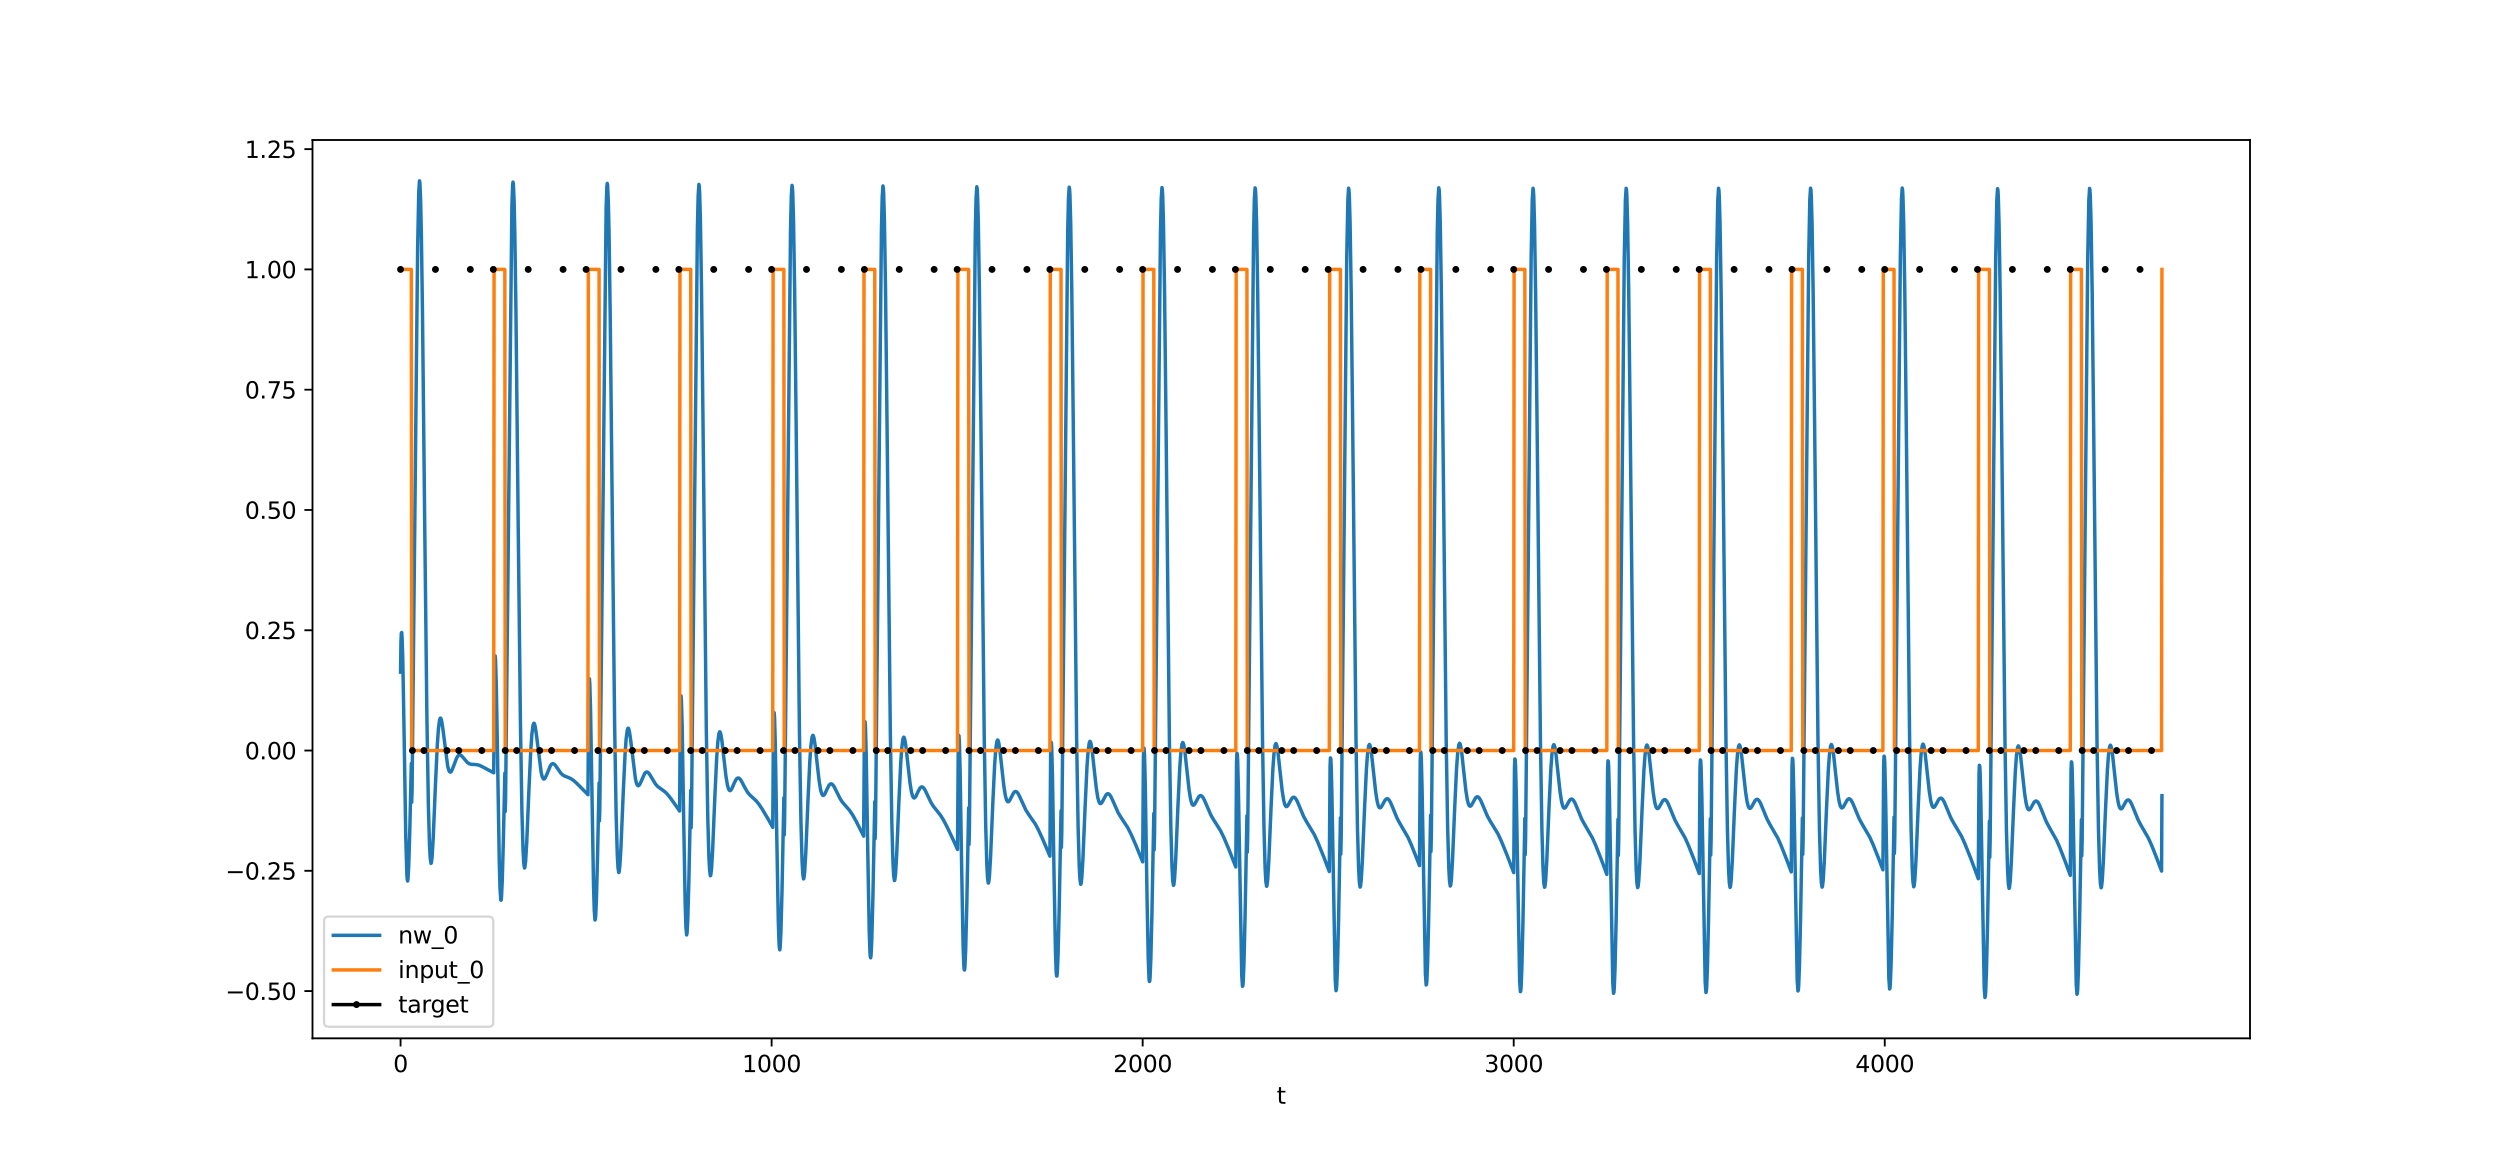 <?xml version="1.0" encoding="utf-8" standalone="no"?>
<!DOCTYPE svg PUBLIC "-//W3C//DTD SVG 1.1//EN"
  "http://www.w3.org/Graphics/SVG/1.1/DTD/svg11.dtd">
<svg xmlns:xlink="http://www.w3.org/1999/xlink" width="1080pt" height="504pt" viewBox="0 0 1080 504" xmlns="http://www.w3.org/2000/svg" version="1.1">
 <defs>
  <style type="text/css">*{stroke-linejoin: round; stroke-linecap: butt}</style>
 </defs>
 <g id="figure_1">
  <g id="patch_1">
   <path d="M 0 504 
L 1080 504 
L 1080 0 
L 0 0 
z
" style="fill: #ffffff"/>
  </g>
  <g id="axes_1">
   <g id="patch_2">
    <path d="M 135 448.56 
L 972 448.56 
L 972 60.48 
L 135 60.48 
z
" style="fill: #ffffff"/>
   </g>
   <g id="matplotlib.axis_1">
    <g id="xtick_1">
     <g id="line2d_1">
      <defs>
       <path id="m911568855c" d="M 0 0 
L 0 3.5 
" style="stroke: #000000; stroke-width: 0.8"/>
      </defs>
      <g>
       <use xlink:href="#m911568855c" x="173.045" y="448.56" style="stroke: #000000; stroke-width: 0.8"/>
      </g>
     </g>
     <g id="text_1">
      <!-- 0 -->
      <g transform="translate(169.864 463.158) scale(0.1 -0.1)">
       <defs>
        <path id="DejaVuSans-30" d="M 2034 4250 
Q 1547 4250 1301 3770 
Q 1056 3291 1056 2328 
Q 1056 1369 1301 889 
Q 1547 409 2034 409 
Q 2525 409 2770 889 
Q 3016 1369 3016 2328 
Q 3016 3291 2770 3770 
Q 2525 4250 2034 4250 
z
M 2034 4750 
Q 2819 4750 3233 4129 
Q 3647 3509 3647 2328 
Q 3647 1150 3233 529 
Q 2819 -91 2034 -91 
Q 1250 -91 836 529 
Q 422 1150 422 2328 
Q 422 3509 836 4129 
Q 1250 4750 2034 4750 
z
" transform="scale(0.016)"/>
       </defs>
       <use xlink:href="#DejaVuSans-30"/>
      </g>
     </g>
    </g>
    <g id="xtick_2">
     <g id="line2d_2">
      <g>
       <use xlink:href="#m911568855c" x="333.338" y="448.56" style="stroke: #000000; stroke-width: 0.8"/>
      </g>
     </g>
     <g id="text_2">
      <!-- 1000 -->
      <g transform="translate(320.613 463.158) scale(0.1 -0.1)">
       <defs>
        <path id="DejaVuSans-31" d="M 794 531 
L 1825 531 
L 1825 4091 
L 703 3866 
L 703 4441 
L 1819 4666 
L 2450 4666 
L 2450 531 
L 3481 531 
L 3481 0 
L 794 0 
L 794 531 
z
" transform="scale(0.016)"/>
       </defs>
       <use xlink:href="#DejaVuSans-31"/>
       <use xlink:href="#DejaVuSans-30" x="63.623"/>
       <use xlink:href="#DejaVuSans-30" x="127.246"/>
       <use xlink:href="#DejaVuSans-30" x="190.869"/>
      </g>
     </g>
    </g>
    <g id="xtick_3">
     <g id="line2d_3">
      <g>
       <use xlink:href="#m911568855c" x="493.631" y="448.56" style="stroke: #000000; stroke-width: 0.8"/>
      </g>
     </g>
     <g id="text_3">
      <!-- 2000 -->
      <g transform="translate(480.906 463.158) scale(0.1 -0.1)">
       <defs>
        <path id="DejaVuSans-32" d="M 1228 531 
L 3431 531 
L 3431 0 
L 469 0 
L 469 531 
Q 828 903 1448 1529 
Q 2069 2156 2228 2338 
Q 2531 2678 2651 2914 
Q 2772 3150 2772 3378 
Q 2772 3750 2511 3984 
Q 2250 4219 1831 4219 
Q 1534 4219 1204 4116 
Q 875 4013 500 3803 
L 500 4441 
Q 881 4594 1212 4672 
Q 1544 4750 1819 4750 
Q 2544 4750 2975 4387 
Q 3406 4025 3406 3419 
Q 3406 3131 3298 2873 
Q 3191 2616 2906 2266 
Q 2828 2175 2409 1742 
Q 1991 1309 1228 531 
z
" transform="scale(0.016)"/>
       </defs>
       <use xlink:href="#DejaVuSans-32"/>
       <use xlink:href="#DejaVuSans-30" x="63.623"/>
       <use xlink:href="#DejaVuSans-30" x="127.246"/>
       <use xlink:href="#DejaVuSans-30" x="190.869"/>
      </g>
     </g>
    </g>
    <g id="xtick_4">
     <g id="line2d_4">
      <g>
       <use xlink:href="#m911568855c" x="653.923" y="448.56" style="stroke: #000000; stroke-width: 0.8"/>
      </g>
     </g>
     <g id="text_4">
      <!-- 3000 -->
      <g transform="translate(641.198 463.158) scale(0.1 -0.1)">
       <defs>
        <path id="DejaVuSans-33" d="M 2597 2516 
Q 3050 2419 3304 2112 
Q 3559 1806 3559 1356 
Q 3559 666 3084 287 
Q 2609 -91 1734 -91 
Q 1441 -91 1130 -33 
Q 819 25 488 141 
L 488 750 
Q 750 597 1062 519 
Q 1375 441 1716 441 
Q 2309 441 2620 675 
Q 2931 909 2931 1356 
Q 2931 1769 2642 2001 
Q 2353 2234 1838 2234 
L 1294 2234 
L 1294 2753 
L 1863 2753 
Q 2328 2753 2575 2939 
Q 2822 3125 2822 3475 
Q 2822 3834 2567 4026 
Q 2313 4219 1838 4219 
Q 1578 4219 1281 4162 
Q 984 4106 628 3988 
L 628 4550 
Q 988 4650 1302 4700 
Q 1616 4750 1894 4750 
Q 2613 4750 3031 4423 
Q 3450 4097 3450 3541 
Q 3450 3153 3228 2886 
Q 3006 2619 2597 2516 
z
" transform="scale(0.016)"/>
       </defs>
       <use xlink:href="#DejaVuSans-33"/>
       <use xlink:href="#DejaVuSans-30" x="63.623"/>
       <use xlink:href="#DejaVuSans-30" x="127.246"/>
       <use xlink:href="#DejaVuSans-30" x="190.869"/>
      </g>
     </g>
    </g>
    <g id="xtick_5">
     <g id="line2d_5">
      <g>
       <use xlink:href="#m911568855c" x="814.216" y="448.56" style="stroke: #000000; stroke-width: 0.8"/>
      </g>
     </g>
     <g id="text_5">
      <!-- 4000 -->
      <g transform="translate(801.491 463.158) scale(0.1 -0.1)">
       <defs>
        <path id="DejaVuSans-34" d="M 2419 4116 
L 825 1625 
L 2419 1625 
L 2419 4116 
z
M 2253 4666 
L 3047 4666 
L 3047 1625 
L 3713 1625 
L 3713 1100 
L 3047 1100 
L 3047 0 
L 2419 0 
L 2419 1100 
L 313 1100 
L 313 1709 
L 2253 4666 
z
" transform="scale(0.016)"/>
       </defs>
       <use xlink:href="#DejaVuSans-34"/>
       <use xlink:href="#DejaVuSans-30" x="63.623"/>
       <use xlink:href="#DejaVuSans-30" x="127.246"/>
       <use xlink:href="#DejaVuSans-30" x="190.869"/>
      </g>
     </g>
    </g>
    <g id="text_6">
     <!-- t -->
     <g transform="translate(551.54 476.837) scale(0.1 -0.1)">
      <defs>
       <path id="DejaVuSans-74" d="M 1172 4494 
L 1172 3500 
L 2356 3500 
L 2356 3053 
L 1172 3053 
L 1172 1153 
Q 1172 725 1289 603 
Q 1406 481 1766 481 
L 2356 481 
L 2356 0 
L 1766 0 
Q 1100 0 847 248 
Q 594 497 594 1153 
L 594 3053 
L 172 3053 
L 172 3500 
L 594 3500 
L 594 4494 
L 1172 4494 
z
" transform="scale(0.016)"/>
      </defs>
      <use xlink:href="#DejaVuSans-74"/>
     </g>
    </g>
   </g>
   <g id="matplotlib.axis_2">
    <g id="ytick_1">
     <g id="line2d_6">
      <defs>
       <path id="mfcae7bd3e7" d="M 0 0 
L -3.5 0 
" style="stroke: #000000; stroke-width: 0.8"/>
      </defs>
      <g>
       <use xlink:href="#mfcae7bd3e7" x="135" y="428.148" style="stroke: #000000; stroke-width: 0.8"/>
      </g>
     </g>
     <g id="text_7">
      <!-- −0.50 -->
      <g transform="translate(97.355 431.948) scale(0.1 -0.1)">
       <defs>
        <path id="DejaVuSans-2212" d="M 678 2272 
L 4684 2272 
L 4684 1741 
L 678 1741 
L 678 2272 
z
" transform="scale(0.016)"/>
        <path id="DejaVuSans-2e" d="M 684 794 
L 1344 794 
L 1344 0 
L 684 0 
L 684 794 
z
" transform="scale(0.016)"/>
        <path id="DejaVuSans-35" d="M 691 4666 
L 3169 4666 
L 3169 4134 
L 1269 4134 
L 1269 2991 
Q 1406 3038 1543 3061 
Q 1681 3084 1819 3084 
Q 2600 3084 3056 2656 
Q 3513 2228 3513 1497 
Q 3513 744 3044 326 
Q 2575 -91 1722 -91 
Q 1428 -91 1123 -41 
Q 819 9 494 109 
L 494 744 
Q 775 591 1075 516 
Q 1375 441 1709 441 
Q 2250 441 2565 725 
Q 2881 1009 2881 1497 
Q 2881 1984 2565 2268 
Q 2250 2553 1709 2553 
Q 1456 2553 1204 2497 
Q 953 2441 691 2322 
L 691 4666 
z
" transform="scale(0.016)"/>
       </defs>
       <use xlink:href="#DejaVuSans-2212"/>
       <use xlink:href="#DejaVuSans-30" x="83.789"/>
       <use xlink:href="#DejaVuSans-2e" x="147.412"/>
       <use xlink:href="#DejaVuSans-35" x="179.199"/>
       <use xlink:href="#DejaVuSans-30" x="242.822"/>
      </g>
     </g>
    </g>
    <g id="ytick_2">
     <g id="line2d_7">
      <g>
       <use xlink:href="#mfcae7bd3e7" x="135" y="376.189" style="stroke: #000000; stroke-width: 0.8"/>
      </g>
     </g>
     <g id="text_8">
      <!-- −0.25 -->
      <g transform="translate(97.355 379.988) scale(0.1 -0.1)">
       <use xlink:href="#DejaVuSans-2212"/>
       <use xlink:href="#DejaVuSans-30" x="83.789"/>
       <use xlink:href="#DejaVuSans-2e" x="147.412"/>
       <use xlink:href="#DejaVuSans-32" x="179.199"/>
       <use xlink:href="#DejaVuSans-35" x="242.822"/>
      </g>
     </g>
    </g>
    <g id="ytick_3">
     <g id="line2d_8">
      <g>
       <use xlink:href="#mfcae7bd3e7" x="135" y="324.229" style="stroke: #000000; stroke-width: 0.8"/>
      </g>
     </g>
     <g id="text_9">
      <!-- 0.00 -->
      <g transform="translate(105.734 328.028) scale(0.1 -0.1)">
       <use xlink:href="#DejaVuSans-30"/>
       <use xlink:href="#DejaVuSans-2e" x="63.623"/>
       <use xlink:href="#DejaVuSans-30" x="95.41"/>
       <use xlink:href="#DejaVuSans-30" x="159.033"/>
      </g>
     </g>
    </g>
    <g id="ytick_4">
     <g id="line2d_9">
      <g>
       <use xlink:href="#mfcae7bd3e7" x="135" y="272.269" style="stroke: #000000; stroke-width: 0.8"/>
      </g>
     </g>
     <g id="text_10">
      <!-- 0.25 -->
      <g transform="translate(105.734 276.068) scale(0.1 -0.1)">
       <use xlink:href="#DejaVuSans-30"/>
       <use xlink:href="#DejaVuSans-2e" x="63.623"/>
       <use xlink:href="#DejaVuSans-32" x="95.41"/>
       <use xlink:href="#DejaVuSans-35" x="159.033"/>
      </g>
     </g>
    </g>
    <g id="ytick_5">
     <g id="line2d_10">
      <g>
       <use xlink:href="#mfcae7bd3e7" x="135" y="220.309" style="stroke: #000000; stroke-width: 0.8"/>
      </g>
     </g>
     <g id="text_11">
      <!-- 0.50 -->
      <g transform="translate(105.734 224.108) scale(0.1 -0.1)">
       <use xlink:href="#DejaVuSans-30"/>
       <use xlink:href="#DejaVuSans-2e" x="63.623"/>
       <use xlink:href="#DejaVuSans-35" x="95.41"/>
       <use xlink:href="#DejaVuSans-30" x="159.033"/>
      </g>
     </g>
    </g>
    <g id="ytick_6">
     <g id="line2d_11">
      <g>
       <use xlink:href="#mfcae7bd3e7" x="135" y="168.35" style="stroke: #000000; stroke-width: 0.8"/>
      </g>
     </g>
     <g id="text_12">
      <!-- 0.75 -->
      <g transform="translate(105.734 172.149) scale(0.1 -0.1)">
       <defs>
        <path id="DejaVuSans-37" d="M 525 4666 
L 3525 4666 
L 3525 4397 
L 1831 0 
L 1172 0 
L 2766 4134 
L 525 4134 
L 525 4666 
z
" transform="scale(0.016)"/>
       </defs>
       <use xlink:href="#DejaVuSans-30"/>
       <use xlink:href="#DejaVuSans-2e" x="63.623"/>
       <use xlink:href="#DejaVuSans-37" x="95.41"/>
       <use xlink:href="#DejaVuSans-35" x="159.033"/>
      </g>
     </g>
    </g>
    <g id="ytick_7">
     <g id="line2d_12">
      <g>
       <use xlink:href="#mfcae7bd3e7" x="135" y="116.39" style="stroke: #000000; stroke-width: 0.8"/>
      </g>
     </g>
     <g id="text_13">
      <!-- 1.00 -->
      <g transform="translate(105.734 120.189) scale(0.1 -0.1)">
       <use xlink:href="#DejaVuSans-31"/>
       <use xlink:href="#DejaVuSans-2e" x="63.623"/>
       <use xlink:href="#DejaVuSans-30" x="95.41"/>
       <use xlink:href="#DejaVuSans-30" x="159.033"/>
      </g>
     </g>
    </g>
    <g id="ytick_8">
     <g id="line2d_13">
      <g>
       <use xlink:href="#mfcae7bd3e7" x="135" y="64.43" style="stroke: #000000; stroke-width: 0.8"/>
      </g>
     </g>
     <g id="text_14">
      <!-- 1.25 -->
      <g transform="translate(105.734 68.229) scale(0.1 -0.1)">
       <use xlink:href="#DejaVuSans-31"/>
       <use xlink:href="#DejaVuSans-2e" x="63.623"/>
       <use xlink:href="#DejaVuSans-32" x="95.41"/>
       <use xlink:href="#DejaVuSans-35" x="159.033"/>
      </g>
     </g>
    </g>
   </g>
   <g id="line2d_14">
    <path d="M 173.045 290.361 
L 173.206 277.373 
L 173.366 273.495 
L 173.526 273.24 
L 173.687 275.057 
L 174.007 284.727 
L 174.488 312.079 
L 175.29 361.635 
L 175.77 377.818 
L 175.931 380.008 
L 176.091 380.606 
L 176.251 379.698 
L 176.572 373.897 
L 177.053 357.781 
L 177.694 329.819 
L 177.854 346.568 
L 178.015 341.556 
L 179.778 168.154 
L 180.419 107.136 
L 180.9 82.902 
L 181.22 78.12 
L 181.381 78.873 
L 181.701 86.213 
L 182.022 100.773 
L 182.503 134.26 
L 183.464 225.27 
L 184.426 310.231 
L 185.067 348.237 
L 185.548 365.025 
L 185.869 370.905 
L 186.189 372.981 
L 186.35 372.751 
L 186.67 370.124 
L 187.151 361.995 
L 188.113 338.91 
L 188.914 321.793 
L 189.395 314.948 
L 189.876 311.155 
L 190.197 310.253 
L 190.357 310.243 
L 190.517 310.498 
L 190.838 311.705 
L 191.319 314.841 
L 193.403 330.988 
L 193.883 332.765 
L 194.204 333.377 
L 194.525 333.567 
L 194.845 333.39 
L 195.166 332.911 
L 195.807 331.356 
L 197.25 327.482 
L 197.891 326.482 
L 198.372 326.155 
L 198.853 326.167 
L 199.333 326.458 
L 199.975 327.135 
L 201.898 329.4 
L 202.7 329.93 
L 203.501 330.175 
L 204.623 330.243 
L 206.066 330.343 
L 207.188 330.66 
L 208.63 331.35 
L 213.279 333.86 
L 213.599 287.287 
L 213.76 283.466 
L 213.92 283.337 
L 214.08 285.372 
L 214.401 295.618 
L 214.882 323.523 
L 215.683 372.166 
L 216.004 383.701 
L 216.324 388.776 
L 216.485 388.898 
L 216.645 387.517 
L 216.966 380.801 
L 217.447 363.429 
L 218.088 334.031 
L 218.248 350.578 
L 218.408 345.24 
L 221.133 89.219 
L 221.454 79.983 
L 221.614 78.671 
L 221.774 79.431 
L 222.095 86.818 
L 222.416 101.476 
L 222.896 135.199 
L 223.858 226.803 
L 224.82 312.136 
L 225.461 350.228 
L 225.942 367.032 
L 226.263 372.912 
L 226.583 374.985 
L 226.743 374.752 
L 227.064 372.122 
L 227.545 363.989 
L 228.507 340.914 
L 229.308 323.838 
L 229.789 317.037 
L 230.27 313.304 
L 230.591 312.45 
L 230.751 312.467 
L 230.911 312.75 
L 231.232 314.014 
L 231.713 317.241 
L 233.796 333.782 
L 234.277 335.644 
L 234.598 336.311 
L 234.918 336.556 
L 235.239 336.433 
L 235.56 336.01 
L 236.04 334.979 
L 237.804 330.694 
L 238.285 330.105 
L 238.765 329.885 
L 239.246 330.008 
L 239.727 330.413 
L 240.529 331.489 
L 242.292 334.023 
L 243.093 334.781 
L 243.895 335.263 
L 245.337 335.793 
L 246.62 336.361 
L 247.742 337.126 
L 249.184 338.416 
L 253.352 342.618 
L 253.993 343.308 
L 254.314 297.029 
L 254.474 293.252 
L 254.634 293.236 
L 254.795 295.478 
L 255.115 306.286 
L 255.596 334.751 
L 256.398 382.541 
L 256.718 393.274 
L 257.039 397.445 
L 257.199 397.103 
L 257.359 395.262 
L 257.68 387.655 
L 258.161 369.055 
L 258.802 338.247 
L 258.962 354.596 
L 259.123 348.937 
L 261.848 89.819 
L 262.168 80.548 
L 262.328 79.23 
L 262.489 79.994 
L 262.809 87.422 
L 263.13 102.169 
L 263.611 136.116 
L 264.573 228.286 
L 265.534 313.973 
L 266.175 352.146 
L 266.656 368.966 
L 266.977 374.848 
L 267.298 376.918 
L 267.458 376.684 
L 267.778 374.051 
L 268.259 365.916 
L 269.221 342.855 
L 270.022 325.82 
L 270.503 319.063 
L 270.984 315.388 
L 271.305 314.581 
L 271.465 314.623 
L 271.625 314.932 
L 271.946 316.251 
L 272.427 319.566 
L 274.511 336.485 
L 274.992 338.427 
L 275.312 339.147 
L 275.633 339.445 
L 275.953 339.375 
L 276.274 339.006 
L 276.755 338.056 
L 278.518 334.098 
L 278.999 333.607 
L 279.48 333.489 
L 279.961 333.719 
L 280.442 334.233 
L 281.243 335.5 
L 283.166 338.7 
L 284.128 339.766 
L 285.25 340.61 
L 287.174 341.971 
L 288.296 343.085 
L 289.738 344.88 
L 292.624 348.95 
L 293.586 350.367 
L 293.906 304.305 
L 294.066 300.547 
L 294.227 300.603 
L 294.387 302.986 
L 294.708 314.195 
L 295.349 353.853 
L 295.99 390.229 
L 296.31 400.373 
L 296.631 403.879 
L 296.791 403.197 
L 297.112 397.482 
L 297.593 380.454 
L 298.394 341.404 
L 298.555 357.607 
L 298.715 351.71 
L 301.28 98.428 
L 301.6 84.489 
L 301.921 79.656 
L 302.081 80.42 
L 302.241 83.186 
L 302.562 94.403 
L 303.043 124.028 
L 303.684 181.043 
L 305.127 315.305 
L 305.768 353.536 
L 306.249 370.368 
L 306.569 376.25 
L 306.89 378.319 
L 307.05 378.084 
L 307.371 375.45 
L 307.852 367.315 
L 308.813 344.267 
L 309.615 327.263 
L 310.096 320.538 
L 310.577 316.906 
L 310.897 316.132 
L 311.057 316.192 
L 311.378 317.091 
L 311.859 319.991 
L 312.66 327.069 
L 313.622 335.415 
L 314.263 339.232 
L 314.744 340.883 
L 315.065 341.424 
L 315.385 341.568 
L 315.706 341.378 
L 316.187 340.626 
L 317.309 338.012 
L 317.95 336.788 
L 318.431 336.245 
L 318.912 336.077 
L 319.232 336.169 
L 319.713 336.579 
L 320.354 337.518 
L 321.797 340.295 
L 322.919 342.193 
L 323.881 343.381 
L 325.163 344.558 
L 326.766 346.074 
L 327.888 347.461 
L 329.331 349.627 
L 332.056 354.238 
L 333.819 357.414 
L 334.14 311.565 
L 334.3 307.815 
L 334.46 307.931 
L 334.62 310.45 
L 334.941 322.054 
L 335.582 362.14 
L 336.223 397.915 
L 336.544 407.483 
L 336.704 409.747 
L 336.865 410.336 
L 337.025 409.317 
L 337.345 402.939 
L 337.826 384.983 
L 338.628 344.607 
L 338.788 360.665 
L 338.948 354.529 
L 341.513 98.926 
L 341.834 84.945 
L 342.154 80.09 
L 342.314 80.853 
L 342.475 83.626 
L 342.795 94.882 
L 343.276 124.635 
L 343.917 181.907 
L 345.36 316.612 
L 346.001 354.9 
L 346.482 371.743 
L 346.803 377.627 
L 347.123 379.695 
L 347.284 379.46 
L 347.604 376.825 
L 348.085 368.691 
L 349.047 345.657 
L 349.848 328.685 
L 350.329 321.991 
L 350.81 318.401 
L 351.131 317.66 
L 351.291 317.738 
L 351.611 318.675 
L 352.092 321.635 
L 352.894 328.818 
L 353.856 337.287 
L 354.497 341.181 
L 354.978 342.888 
L 355.298 343.467 
L 355.619 343.649 
L 355.939 343.496 
L 356.42 342.801 
L 357.382 340.677 
L 358.183 339.191 
L 358.664 338.717 
L 358.985 338.609 
L 359.305 338.67 
L 359.786 339.05 
L 360.428 339.994 
L 361.389 341.939 
L 362.992 345.141 
L 363.954 346.575 
L 365.236 348.042 
L 367 350.073 
L 368.282 351.977 
L 369.885 354.835 
L 372.77 360.544 
L 373.091 361.206 
L 373.411 315.472 
L 373.572 311.723 
L 373.732 311.867 
L 373.892 314.453 
L 374.213 326.261 
L 374.854 366.563 
L 375.495 402.013 
L 375.816 411.273 
L 375.976 413.365 
L 376.136 413.776 
L 376.297 412.579 
L 376.617 405.848 
L 377.098 387.399 
L 377.899 346.32 
L 378.06 362.3 
L 378.22 356.037 
L 380.785 99.197 
L 381.105 85.192 
L 381.426 80.324 
L 381.586 81.087 
L 381.746 83.862 
L 382.067 95.137 
L 382.548 124.955 
L 383.189 182.361 
L 384.632 317.296 
L 385.273 355.612 
L 385.754 372.462 
L 386.074 378.347 
L 386.395 380.415 
L 386.555 380.18 
L 386.876 377.545 
L 387.357 369.412 
L 388.318 346.385 
L 389.12 329.43 
L 389.601 322.753 
L 390.082 319.185 
L 390.402 318.461 
L 390.563 318.548 
L 390.883 319.505 
L 391.364 322.497 
L 392.165 329.735 
L 393.127 338.267 
L 393.768 342.201 
L 394.249 343.938 
L 394.57 344.536 
L 394.89 344.737 
L 395.211 344.604 
L 395.692 343.939 
L 396.654 341.877 
L 397.455 340.448 
L 397.936 340.009 
L 398.257 339.926 
L 398.577 340.011 
L 399.058 340.43 
L 399.699 341.426 
L 400.821 343.815 
L 402.264 346.803 
L 403.226 348.329 
L 404.508 349.926 
L 406.271 352.15 
L 407.554 354.204 
L 409.156 357.26 
L 412.042 363.351 
L 413.645 366.974 
L 413.965 321.405 
L 414.126 317.647 
L 414.286 317.828 
L 414.446 320.513 
L 414.767 332.628 
L 415.408 373.283 
L 416.049 408.267 
L 416.37 417.069 
L 416.53 418.905 
L 416.69 419.05 
L 416.851 417.584 
L 417.171 410.321 
L 417.652 391.125 
L 418.453 348.973 
L 418.614 364.835 
L 418.774 358.377 
L 421.339 99.621 
L 421.659 85.577 
L 421.98 80.688 
L 422.14 81.447 
L 422.3 84.225 
L 422.621 95.528 
L 423.102 125.441 
L 423.743 183.046 
L 425.186 318.327 
L 425.827 356.687 
L 426.308 373.546 
L 426.628 379.432 
L 426.949 381.501 
L 427.109 381.265 
L 427.43 378.631 
L 427.911 370.5 
L 428.872 347.486 
L 429.674 330.557 
L 430.155 323.905 
L 430.636 320.37 
L 430.956 319.672 
L 431.117 319.773 
L 431.437 320.759 
L 431.918 323.799 
L 432.72 331.118 
L 433.681 339.746 
L 434.322 343.74 
L 434.803 345.522 
L 435.124 346.149 
L 435.444 346.379 
L 435.765 346.276 
L 436.086 345.911 
L 436.727 344.71 
L 437.849 342.55 
L 438.33 342.044 
L 438.65 341.912 
L 438.971 341.951 
L 439.452 342.314 
L 439.933 342.993 
L 440.734 344.613 
L 443.139 349.898 
L 444.261 351.671 
L 447.306 356.063 
L 448.588 358.49 
L 450.512 362.671 
L 453.558 369.852 
L 453.878 324.364 
L 454.038 320.599 
L 454.199 320.794 
L 454.359 323.523 
L 454.68 335.783 
L 455.321 376.598 
L 455.962 411.345 
L 456.283 419.92 
L 456.443 421.629 
L 456.603 421.643 
L 456.763 420.044 
L 457.084 412.519 
L 457.565 392.956 
L 458.366 350.278 
L 458.527 366.082 
L 458.687 359.529 
L 461.252 99.832 
L 461.572 85.769 
L 461.893 80.869 
L 462.053 81.625 
L 462.213 84.405 
L 462.534 95.72 
L 463.015 125.678 
L 463.656 183.379 
L 465.099 318.825 
L 465.74 357.206 
L 466.221 374.07 
L 466.541 379.957 
L 466.862 382.025 
L 467.022 381.79 
L 467.343 379.156 
L 467.824 371.026 
L 468.785 348.019 
L 469.587 331.103 
L 470.068 324.463 
L 470.549 320.943 
L 470.869 320.258 
L 471.029 320.366 
L 471.35 321.367 
L 471.831 324.429 
L 472.632 331.788 
L 473.594 340.461 
L 474.235 344.485 
L 474.716 346.287 
L 475.037 346.928 
L 475.357 347.173 
L 475.678 347.083 
L 475.999 346.733 
L 476.64 345.562 
L 477.762 343.457 
L 478.243 342.976 
L 478.563 342.861 
L 478.884 342.918 
L 479.365 343.308 
L 479.846 344.016 
L 480.647 345.684 
L 483.051 351.122 
L 484.173 352.973 
L 487.219 357.595 
L 488.662 360.468 
L 490.745 365.228 
L 493.631 372.331 
L 493.951 326.913 
L 494.112 323.14 
L 494.272 323.346 
L 494.432 326.114 
L 494.753 338.498 
L 495.554 389.78 
L 496.035 414.008 
L 496.356 422.39 
L 496.516 423.99 
L 496.676 423.892 
L 496.837 422.179 
L 497.157 414.429 
L 497.638 394.55 
L 498.439 351.417 
L 498.6 367.17 
L 498.76 360.535 
L 501.325 100.017 
L 501.645 85.937 
L 501.966 81.026 
L 502.126 81.781 
L 502.287 84.56 
L 502.607 95.885 
L 503.088 125.882 
L 503.729 183.664 
L 505.172 319.253 
L 505.813 357.652 
L 506.294 374.519 
L 506.614 380.407 
L 506.935 382.476 
L 507.095 382.241 
L 507.416 379.607 
L 507.897 371.478 
L 508.859 348.477 
L 509.66 331.572 
L 510.141 324.942 
L 510.622 321.437 
L 510.942 320.762 
L 511.103 320.875 
L 511.423 321.889 
L 511.904 324.97 
L 512.706 332.363 
L 513.667 341.076 
L 514.308 345.124 
L 514.789 346.945 
L 515.11 347.598 
L 515.431 347.855 
L 515.751 347.777 
L 516.072 347.439 
L 516.713 346.294 
L 517.835 344.236 
L 518.316 343.776 
L 518.636 343.676 
L 518.957 343.748 
L 519.438 344.161 
L 519.919 344.893 
L 520.72 346.602 
L 523.125 352.172 
L 524.247 354.088 
L 527.292 358.904 
L 528.735 361.876 
L 530.819 366.784 
L 533.864 374.525 
L 534.185 329.167 
L 534.345 325.386 
L 534.505 325.6 
L 534.666 328.401 
L 534.986 340.894 
L 536.429 421.327 
L 536.749 426.076 
L 536.91 425.879 
L 537.07 424.066 
L 537.391 416.118 
L 537.871 395.96 
L 538.673 352.426 
L 538.833 368.135 
L 538.994 361.427 
L 541.558 100.182 
L 541.879 86.086 
L 542.199 81.166 
L 542.36 81.918 
L 542.52 84.698 
L 542.841 96.031 
L 543.321 126.061 
L 543.963 183.915 
L 545.405 319.627 
L 546.046 358.042 
L 546.527 374.913 
L 546.848 380.801 
L 547.168 382.87 
L 547.329 382.635 
L 547.649 380.002 
L 548.13 371.874 
L 549.092 348.878 
L 549.893 331.983 
L 550.374 325.363 
L 550.855 321.869 
L 551.176 321.204 
L 551.336 321.322 
L 551.657 322.346 
L 552.138 325.445 
L 552.939 332.867 
L 553.901 341.614 
L 554.542 345.684 
L 555.023 347.52 
L 555.343 348.184 
L 555.664 348.451 
L 555.985 348.384 
L 556.305 348.057 
L 556.946 346.934 
L 558.068 344.917 
L 558.549 344.476 
L 558.87 344.389 
L 559.19 344.474 
L 559.671 344.908 
L 560.312 345.968 
L 561.274 348.199 
L 563.198 352.767 
L 564.32 354.803 
L 567.846 360.679 
L 569.289 363.841 
L 571.693 369.756 
L 574.258 376.505 
L 574.578 331.2 
L 574.739 327.411 
L 574.899 327.632 
L 575.059 330.461 
L 575.38 343.051 
L 576.823 423.373 
L 577.143 427.956 
L 577.303 427.67 
L 577.464 425.766 
L 577.784 417.641 
L 578.265 397.233 
L 579.067 353.337 
L 579.227 369.006 
L 579.387 362.232 
L 581.792 110.959 
L 582.273 86.222 
L 582.593 81.292 
L 582.753 82.043 
L 582.914 84.823 
L 583.234 96.163 
L 583.715 126.222 
L 584.356 184.138 
L 585.799 319.961 
L 586.44 358.39 
L 586.921 375.264 
L 587.242 381.153 
L 587.562 383.222 
L 587.722 382.988 
L 588.043 380.354 
L 588.524 372.228 
L 589.486 349.237 
L 590.287 332.35 
L 590.768 325.738 
L 591.249 322.255 
L 591.569 321.598 
L 591.73 321.721 
L 592.05 322.755 
L 592.531 325.869 
L 593.333 333.317 
L 594.294 342.094 
L 594.936 346.184 
L 595.417 348.035 
L 595.737 348.708 
L 596.058 348.984 
L 596.378 348.927 
L 596.699 348.609 
L 597.34 347.505 
L 598.302 345.741 
L 598.783 345.202 
L 599.264 345.025 
L 599.584 345.122 
L 600.065 345.574 
L 600.706 346.659 
L 601.668 348.929 
L 603.591 353.578 
L 604.713 355.663 
L 608.24 361.711 
L 609.683 364.947 
L 612.087 370.991 
L 613.209 373.942 
L 613.53 328.574 
L 613.69 324.797 
L 613.85 325.01 
L 614.01 327.802 
L 614.331 340.266 
L 615.774 420.713 
L 616.094 425.508 
L 616.255 425.336 
L 616.415 423.549 
L 616.735 415.653 
L 617.216 395.569 
L 618.018 352.144 
L 618.178 367.865 
L 618.338 361.177 
L 620.903 100.135 
L 621.224 86.045 
L 621.544 81.127 
L 621.705 81.88 
L 621.865 84.66 
L 622.185 95.992 
L 622.666 126.013 
L 623.307 183.847 
L 624.75 319.525 
L 625.391 357.935 
L 625.872 374.805 
L 626.193 380.693 
L 626.513 382.762 
L 626.674 382.527 
L 626.994 379.893 
L 627.475 371.765 
L 628.437 348.768 
L 629.238 331.87 
L 629.719 325.248 
L 630.2 321.75 
L 630.521 321.083 
L 630.681 321.2 
L 631.001 322.221 
L 631.482 325.315 
L 632.284 332.729 
L 633.246 341.466 
L 633.887 345.531 
L 634.368 347.363 
L 634.688 348.024 
L 635.009 348.288 
L 635.329 348.218 
L 635.65 347.888 
L 636.291 346.758 
L 637.413 344.73 
L 637.894 344.284 
L 638.215 344.194 
L 638.535 344.275 
L 639.016 344.704 
L 639.657 345.757 
L 640.619 347.976 
L 642.543 352.519 
L 643.665 354.539 
L 647.191 360.363 
L 648.634 363.501 
L 651.038 369.376 
L 653.923 376.963 
L 654.244 331.671 
L 654.404 327.88 
L 654.564 328.103 
L 654.725 330.939 
L 655.045 343.554 
L 656.488 423.855 
L 656.809 428.4 
L 656.969 428.093 
L 657.129 426.168 
L 657.45 418.001 
L 657.931 397.534 
L 658.732 353.554 
L 658.892 369.213 
L 659.053 362.424 
L 661.457 110.996 
L 661.938 86.254 
L 662.259 81.322 
L 662.419 82.072 
L 662.579 84.852 
L 662.9 96.194 
L 663.381 126.26 
L 664.022 184.191 
L 665.464 320.04 
L 666.106 358.472 
L 666.586 375.347 
L 666.907 381.236 
L 667.228 383.305 
L 667.388 383.071 
L 667.708 380.437 
L 668.189 372.311 
L 669.151 349.321 
L 669.953 332.437 
L 670.433 325.827 
L 670.914 322.346 
L 671.235 321.691 
L 671.395 321.815 
L 671.716 322.851 
L 672.197 325.968 
L 672.998 333.423 
L 673.96 342.207 
L 674.601 346.302 
L 675.082 348.155 
L 675.403 348.831 
L 675.723 349.11 
L 676.044 349.054 
L 676.364 348.739 
L 677.005 347.64 
L 677.967 345.883 
L 678.448 345.348 
L 678.929 345.175 
L 679.25 345.274 
L 679.73 345.731 
L 680.372 346.822 
L 681.333 349.1 
L 683.257 353.768 
L 684.379 355.865 
L 687.905 361.953 
L 689.348 365.207 
L 691.752 371.28 
L 694.157 377.748 
L 694.477 332.477 
L 694.638 328.681 
L 694.798 328.905 
L 694.958 331.751 
L 695.279 344.401 
L 696.721 424.647 
L 697.042 429.126 
L 697.202 428.785 
L 697.363 426.825 
L 697.683 418.589 
L 698.164 398.025 
L 698.966 353.905 
L 699.126 369.549 
L 699.286 362.734 
L 701.691 111.058 
L 702.171 86.306 
L 702.492 81.371 
L 702.652 82.12 
L 702.813 84.9 
L 703.133 96.245 
L 703.614 126.322 
L 704.255 184.277 
L 705.698 320.168 
L 706.339 358.606 
L 706.82 375.482 
L 707.14 381.371 
L 707.461 383.44 
L 707.621 383.206 
L 707.942 380.573 
L 708.423 372.447 
L 709.385 349.459 
L 710.186 332.578 
L 710.667 325.971 
L 711.148 322.494 
L 711.468 321.843 
L 711.629 321.968 
L 711.949 323.008 
L 712.43 326.131 
L 713.232 333.596 
L 714.193 342.392 
L 714.835 346.493 
L 715.315 348.353 
L 715.636 349.032 
L 715.957 349.314 
L 716.277 349.262 
L 716.598 348.951 
L 717.239 347.859 
L 718.201 346.114 
L 718.682 345.585 
L 719.162 345.419 
L 719.483 345.523 
L 719.964 345.986 
L 720.605 347.086 
L 721.567 349.379 
L 723.49 354.078 
L 724.612 356.194 
L 727.979 362.012 
L 729.421 365.243 
L 731.665 370.91 
L 734.07 377.37 
L 734.39 332.089 
L 734.551 328.295 
L 734.711 328.517 
L 734.871 331.358 
L 735.192 343.988 
L 736.634 424.25 
L 736.955 428.761 
L 737.115 428.436 
L 737.275 426.493 
L 737.596 418.291 
L 738.077 397.775 
L 738.878 353.726 
L 739.039 369.378 
L 739.199 362.576 
L 741.603 111.026 
L 742.084 86.28 
L 742.405 81.346 
L 742.565 82.096 
L 742.725 84.876 
L 743.046 96.219 
L 743.527 126.291 
L 744.168 184.234 
L 745.611 320.103 
L 746.252 358.538 
L 746.733 375.414 
L 747.053 381.303 
L 747.374 383.372 
L 747.534 383.137 
L 747.855 380.504 
L 748.336 372.378 
L 749.297 349.389 
L 750.099 332.506 
L 750.58 325.898 
L 751.061 322.419 
L 751.381 321.766 
L 751.542 321.891 
L 751.862 322.928 
L 752.343 326.049 
L 753.144 333.508 
L 754.106 342.299 
L 754.747 346.397 
L 755.228 348.253 
L 755.549 348.93 
L 755.869 349.211 
L 756.19 349.157 
L 756.511 348.844 
L 757.152 347.748 
L 758.114 345.997 
L 758.594 345.465 
L 759.075 345.296 
L 759.396 345.397 
L 759.877 345.857 
L 760.518 346.953 
L 761.48 349.238 
L 763.403 353.921 
L 764.525 356.028 
L 768.052 362.148 
L 769.494 365.416 
L 771.899 371.513 
L 773.822 376.669 
L 774.143 331.369 
L 774.303 327.579 
L 774.463 327.8 
L 774.624 330.63 
L 774.944 343.226 
L 776.387 423.526 
L 776.707 428.094 
L 776.868 427.801 
L 777.028 425.89 
L 777.349 417.751 
L 777.83 397.323 
L 778.631 353.402 
L 778.791 369.068 
L 778.952 362.289 
L 781.356 110.97 
L 781.837 86.232 
L 782.157 81.301 
L 782.318 82.052 
L 782.478 84.832 
L 782.799 96.173 
L 783.279 126.234 
L 783.921 184.155 
L 785.363 319.986 
L 786.004 358.415 
L 786.485 375.29 
L 786.806 381.179 
L 787.127 383.248 
L 787.287 383.013 
L 787.607 380.38 
L 788.088 372.253 
L 789.05 349.263 
L 789.851 332.377 
L 790.332 325.766 
L 790.813 322.283 
L 791.134 321.627 
L 791.294 321.75 
L 791.615 322.784 
L 792.096 325.899 
L 792.897 333.35 
L 793.859 342.129 
L 794.5 346.22 
L 794.981 348.072 
L 795.301 348.746 
L 795.622 349.023 
L 795.943 348.966 
L 796.263 348.649 
L 796.904 347.547 
L 797.866 345.785 
L 798.347 345.247 
L 798.828 345.072 
L 799.148 345.169 
L 799.629 345.622 
L 800.27 346.71 
L 801.232 348.981 
L 803.156 353.636 
L 804.278 355.726 
L 807.804 361.785 
L 809.247 365.027 
L 811.651 371.08 
L 813.414 375.763 
L 813.735 330.44 
L 813.895 326.654 
L 814.056 326.872 
L 814.216 329.689 
L 814.537 342.241 
L 815.979 422.59 
L 816.3 427.235 
L 816.46 426.982 
L 816.62 425.112 
L 816.941 417.054 
L 817.422 396.74 
L 818.223 352.984 
L 818.384 368.668 
L 818.544 361.919 
L 820.948 110.897 
L 821.429 86.17 
L 821.75 81.243 
L 821.91 81.995 
L 822.07 84.775 
L 822.391 96.113 
L 822.872 126.161 
L 823.513 184.053 
L 824.956 319.833 
L 825.597 358.256 
L 826.078 375.129 
L 826.398 381.018 
L 826.719 383.087 
L 826.879 382.852 
L 827.2 380.219 
L 827.681 372.092 
L 828.642 349.099 
L 829.444 332.209 
L 829.925 325.594 
L 830.406 322.107 
L 830.726 321.447 
L 830.886 321.568 
L 831.207 322.598 
L 831.688 325.706 
L 832.489 333.144 
L 833.451 341.91 
L 834.092 345.992 
L 834.573 347.837 
L 834.894 348.507 
L 835.214 348.78 
L 835.535 348.719 
L 835.855 348.398 
L 836.497 347.286 
L 837.458 345.51 
L 837.939 344.965 
L 838.42 344.781 
L 838.741 344.873 
L 839.222 345.318 
L 839.863 346.394 
L 840.825 348.649 
L 842.748 353.267 
L 843.87 355.333 
L 847.397 361.315 
L 848.839 364.523 
L 851.244 370.518 
L 854.129 378.248 
L 854.61 379.614 
L 854.93 334.395 
L 855.091 330.592 
L 855.251 330.822 
L 855.411 333.695 
L 855.732 346.439 
L 857.174 426.596 
L 857.495 430.92 
L 857.655 430.495 
L 857.816 428.45 
L 858.136 420.046 
L 858.617 399.244 
L 859.418 354.781 
L 859.579 370.386 
L 859.739 363.508 
L 862.143 111.21 
L 862.624 86.436 
L 862.945 81.492 
L 863.105 82.239 
L 863.265 85.019 
L 863.586 96.37 
L 864.067 126.474 
L 864.708 184.488 
L 866.151 320.483 
L 866.792 358.934 
L 867.273 375.813 
L 867.593 381.703 
L 867.914 383.773 
L 868.074 383.538 
L 868.395 380.905 
L 868.876 372.78 
L 869.837 349.797 
L 870.639 332.924 
L 871.12 326.325 
L 871.601 322.859 
L 871.921 322.215 
L 872.082 322.345 
L 872.402 323.393 
L 872.883 326.531 
L 873.685 334.02 
L 874.646 342.845 
L 875.287 346.965 
L 875.768 348.837 
L 876.089 349.525 
L 876.409 349.816 
L 876.73 349.773 
L 877.051 349.471 
L 877.692 348.397 
L 878.654 346.681 
L 879.134 346.168 
L 879.615 346.018 
L 879.936 346.133 
L 880.417 346.613 
L 881.058 347.737 
L 882.02 350.065 
L 883.943 354.839 
L 885.065 357.002 
L 888.431 362.97 
L 889.874 366.27 
L 892.118 372.044 
L 894.362 378.168 
L 894.683 332.909 
L 894.843 329.111 
L 895.003 329.336 
L 895.164 332.187 
L 895.484 344.854 
L 896.927 425.068 
L 897.248 429.512 
L 897.408 429.151 
L 897.568 427.173 
L 897.889 418.899 
L 898.37 398.283 
L 899.171 354.09 
L 899.331 369.726 
L 899.492 362.897 
L 901.896 111.09 
L 902.377 86.334 
L 902.697 81.397 
L 902.858 82.146 
L 903.018 84.926 
L 903.339 96.272 
L 903.82 126.354 
L 904.461 184.322 
L 905.903 320.236 
L 906.545 358.676 
L 907.025 375.553 
L 907.346 381.442 
L 907.667 383.511 
L 907.827 383.277 
L 908.147 380.644 
L 908.628 372.518 
L 909.59 349.531 
L 910.392 332.652 
L 910.872 326.047 
L 911.353 322.572 
L 911.674 321.922 
L 911.834 322.049 
L 912.155 323.09 
L 912.636 326.217 
L 913.437 333.687 
L 914.399 342.489 
L 915.04 346.594 
L 915.521 348.456 
L 915.841 349.137 
L 916.162 349.421 
L 916.483 349.372 
L 916.803 349.062 
L 917.444 347.974 
L 918.406 346.235 
L 918.887 345.71 
L 919.368 345.547 
L 919.689 345.654 
L 920.169 346.12 
L 920.811 347.226 
L 921.772 349.526 
L 923.696 354.241 
L 924.818 356.367 
L 928.184 362.218 
L 929.627 365.464 
L 931.871 371.154 
L 933.794 376.308 
L 933.955 343.723 
L 933.955 343.723 
" clip-path="url(#p9057279dd1)" style="fill: none; stroke: #1f77b4; stroke-width: 1.5; stroke-linecap: square"/>
   </g>
   <g id="line2d_15">
    <path d="M 173.045 116.39 
L 177.694 116.39 
L 177.854 324.229 
L 213.279 324.229 
L 213.439 116.39 
L 218.088 116.39 
L 218.248 324.229 
L 253.993 324.229 
L 254.154 116.39 
L 258.802 116.39 
L 258.962 324.229 
L 293.586 324.229 
L 293.746 116.39 
L 298.394 116.39 
L 298.555 324.229 
L 333.819 324.229 
L 333.979 116.39 
L 338.628 116.39 
L 338.788 324.229 
L 373.091 324.229 
L 373.251 116.39 
L 377.899 116.39 
L 378.06 324.229 
L 413.645 324.229 
L 413.805 116.39 
L 418.453 116.39 
L 418.614 324.229 
L 453.558 324.229 
L 453.718 116.39 
L 458.366 116.39 
L 458.527 324.229 
L 493.631 324.229 
L 493.791 116.39 
L 498.439 116.39 
L 498.6 324.229 
L 533.864 324.229 
L 534.024 116.39 
L 538.673 116.39 
L 538.833 324.229 
L 574.258 324.229 
L 574.418 116.39 
L 579.067 116.39 
L 579.227 324.229 
L 613.209 324.229 
L 613.369 116.39 
L 618.018 116.39 
L 618.178 324.229 
L 653.923 324.229 
L 654.084 116.39 
L 658.732 116.39 
L 658.892 324.229 
L 694.157 324.229 
L 694.317 116.39 
L 698.966 116.39 
L 699.126 324.229 
L 734.07 324.229 
L 734.23 116.39 
L 738.878 116.39 
L 739.039 324.229 
L 773.822 324.229 
L 773.983 116.39 
L 778.631 116.39 
L 778.791 324.229 
L 813.414 324.229 
L 813.575 116.39 
L 818.223 116.39 
L 818.384 324.229 
L 854.61 324.229 
L 854.77 116.39 
L 859.418 116.39 
L 859.579 324.229 
L 894.362 324.229 
L 894.523 116.39 
L 899.171 116.39 
L 899.331 324.229 
L 933.794 324.229 
L 933.955 116.39 
L 933.955 116.39 
" clip-path="url(#p9057279dd1)" style="fill: none; stroke: #ff7f0e; stroke-width: 1.5; stroke-linecap: square"/>
   </g>
   <g id="line2d_16">
    <path d="M 929.466 324.229 
" clip-path="url(#p9057279dd1)" style="fill: none; stroke: #000000; stroke-width: 1.5; stroke-linecap: square"/>
    <defs>
     <path id="mb47a06ed85" d="M 0 1 
C 0.265 1 0.52 0.895 0.707 0.707 
C 0.895 0.52 1 0.265 1 0 
C 1 -0.265 0.895 -0.52 0.707 -0.707 
C 0.52 -0.895 0.265 -1 0 -1 
C -0.265 -1 -0.52 -0.895 -0.707 -0.707 
C -0.895 -0.52 -1 -0.265 -1 0 
C -1 0.265 -0.895 0.52 -0.707 0.707 
C -0.52 0.895 -0.265 1 0 1 
z
" style="stroke: #000000"/>
    </defs>
    <g clip-path="url(#p9057279dd1)">
     <use xlink:href="#mb47a06ed85" x="173.045" y="116.39" style="stroke: #000000"/>
     <use xlink:href="#mb47a06ed85" x="178.175" y="324.229" style="stroke: #000000"/>
     <use xlink:href="#mb47a06ed85" x="183.144" y="324.229" style="stroke: #000000"/>
     <use xlink:href="#mb47a06ed85" x="188.113" y="116.39" style="stroke: #000000"/>
     <use xlink:href="#mb47a06ed85" x="193.082" y="324.229" style="stroke: #000000"/>
     <use xlink:href="#mb47a06ed85" x="198.211" y="324.229" style="stroke: #000000"/>
     <use xlink:href="#mb47a06ed85" x="203.18" y="116.39" style="stroke: #000000"/>
     <use xlink:href="#mb47a06ed85" x="208.15" y="324.229" style="stroke: #000000"/>
     <use xlink:href="#mb47a06ed85" x="213.119" y="116.39" style="stroke: #000000"/>
     <use xlink:href="#mb47a06ed85" x="218.248" y="324.229" style="stroke: #000000"/>
     <use xlink:href="#mb47a06ed85" x="223.217" y="324.229" style="stroke: #000000"/>
     <use xlink:href="#mb47a06ed85" x="228.186" y="116.39" style="stroke: #000000"/>
     <use xlink:href="#mb47a06ed85" x="233.155" y="324.229" style="stroke: #000000"/>
     <use xlink:href="#mb47a06ed85" x="238.285" y="324.229" style="stroke: #000000"/>
     <use xlink:href="#mb47a06ed85" x="243.254" y="116.39" style="stroke: #000000"/>
     <use xlink:href="#mb47a06ed85" x="248.223" y="324.229" style="stroke: #000000"/>
     <use xlink:href="#mb47a06ed85" x="253.192" y="116.39" style="stroke: #000000"/>
     <use xlink:href="#mb47a06ed85" x="258.321" y="324.229" style="stroke: #000000"/>
     <use xlink:href="#mb47a06ed85" x="263.29" y="324.229" style="stroke: #000000"/>
     <use xlink:href="#mb47a06ed85" x="268.259" y="116.39" style="stroke: #000000"/>
     <use xlink:href="#mb47a06ed85" x="273.228" y="324.229" style="stroke: #000000"/>
     <use xlink:href="#mb47a06ed85" x="278.358" y="324.229" style="stroke: #000000"/>
     <use xlink:href="#mb47a06ed85" x="283.327" y="116.39" style="stroke: #000000"/>
     <use xlink:href="#mb47a06ed85" x="288.296" y="324.229" style="stroke: #000000"/>
     <use xlink:href="#mb47a06ed85" x="293.265" y="116.39" style="stroke: #000000"/>
     <use xlink:href="#mb47a06ed85" x="298.394" y="324.229" style="stroke: #000000"/>
     <use xlink:href="#mb47a06ed85" x="303.363" y="324.229" style="stroke: #000000"/>
     <use xlink:href="#mb47a06ed85" x="308.332" y="116.39" style="stroke: #000000"/>
     <use xlink:href="#mb47a06ed85" x="313.302" y="324.229" style="stroke: #000000"/>
     <use xlink:href="#mb47a06ed85" x="318.431" y="324.229" style="stroke: #000000"/>
     <use xlink:href="#mb47a06ed85" x="323.4" y="116.39" style="stroke: #000000"/>
     <use xlink:href="#mb47a06ed85" x="328.369" y="324.229" style="stroke: #000000"/>
     <use xlink:href="#mb47a06ed85" x="333.338" y="116.39" style="stroke: #000000"/>
     <use xlink:href="#mb47a06ed85" x="338.467" y="324.229" style="stroke: #000000"/>
     <use xlink:href="#mb47a06ed85" x="343.437" y="324.229" style="stroke: #000000"/>
     <use xlink:href="#mb47a06ed85" x="348.406" y="116.39" style="stroke: #000000"/>
     <use xlink:href="#mb47a06ed85" x="353.375" y="324.229" style="stroke: #000000"/>
     <use xlink:href="#mb47a06ed85" x="358.504" y="324.229" style="stroke: #000000"/>
     <use xlink:href="#mb47a06ed85" x="363.473" y="116.39" style="stroke: #000000"/>
     <use xlink:href="#mb47a06ed85" x="368.442" y="324.229" style="stroke: #000000"/>
     <use xlink:href="#mb47a06ed85" x="373.411" y="116.39" style="stroke: #000000"/>
     <use xlink:href="#mb47a06ed85" x="378.541" y="324.229" style="stroke: #000000"/>
     <use xlink:href="#mb47a06ed85" x="383.51" y="324.229" style="stroke: #000000"/>
     <use xlink:href="#mb47a06ed85" x="388.479" y="116.39" style="stroke: #000000"/>
     <use xlink:href="#mb47a06ed85" x="393.448" y="324.229" style="stroke: #000000"/>
     <use xlink:href="#mb47a06ed85" x="398.577" y="324.229" style="stroke: #000000"/>
     <use xlink:href="#mb47a06ed85" x="403.546" y="116.39" style="stroke: #000000"/>
     <use xlink:href="#mb47a06ed85" x="408.515" y="324.229" style="stroke: #000000"/>
     <use xlink:href="#mb47a06ed85" x="413.484" y="116.39" style="stroke: #000000"/>
     <use xlink:href="#mb47a06ed85" x="418.614" y="324.229" style="stroke: #000000"/>
     <use xlink:href="#mb47a06ed85" x="423.583" y="324.229" style="stroke: #000000"/>
     <use xlink:href="#mb47a06ed85" x="428.552" y="116.39" style="stroke: #000000"/>
     <use xlink:href="#mb47a06ed85" x="433.521" y="324.229" style="stroke: #000000"/>
     <use xlink:href="#mb47a06ed85" x="438.65" y="324.229" style="stroke: #000000"/>
     <use xlink:href="#mb47a06ed85" x="443.619" y="116.39" style="stroke: #000000"/>
     <use xlink:href="#mb47a06ed85" x="448.588" y="324.229" style="stroke: #000000"/>
     <use xlink:href="#mb47a06ed85" x="453.558" y="116.39" style="stroke: #000000"/>
     <use xlink:href="#mb47a06ed85" x="458.687" y="324.229" style="stroke: #000000"/>
     <use xlink:href="#mb47a06ed85" x="463.656" y="324.229" style="stroke: #000000"/>
     <use xlink:href="#mb47a06ed85" x="468.625" y="116.39" style="stroke: #000000"/>
     <use xlink:href="#mb47a06ed85" x="473.594" y="324.229" style="stroke: #000000"/>
     <use xlink:href="#mb47a06ed85" x="478.723" y="324.229" style="stroke: #000000"/>
     <use xlink:href="#mb47a06ed85" x="483.693" y="116.39" style="stroke: #000000"/>
     <use xlink:href="#mb47a06ed85" x="488.662" y="324.229" style="stroke: #000000"/>
     <use xlink:href="#mb47a06ed85" x="493.631" y="116.39" style="stroke: #000000"/>
     <use xlink:href="#mb47a06ed85" x="498.76" y="324.229" style="stroke: #000000"/>
     <use xlink:href="#mb47a06ed85" x="503.729" y="324.229" style="stroke: #000000"/>
     <use xlink:href="#mb47a06ed85" x="508.698" y="116.39" style="stroke: #000000"/>
     <use xlink:href="#mb47a06ed85" x="513.667" y="324.229" style="stroke: #000000"/>
     <use xlink:href="#mb47a06ed85" x="518.797" y="324.229" style="stroke: #000000"/>
     <use xlink:href="#mb47a06ed85" x="523.766" y="116.39" style="stroke: #000000"/>
     <use xlink:href="#mb47a06ed85" x="528.735" y="324.229" style="stroke: #000000"/>
     <use xlink:href="#mb47a06ed85" x="533.704" y="116.39" style="stroke: #000000"/>
     <use xlink:href="#mb47a06ed85" x="538.833" y="324.229" style="stroke: #000000"/>
     <use xlink:href="#mb47a06ed85" x="543.802" y="324.229" style="stroke: #000000"/>
     <use xlink:href="#mb47a06ed85" x="548.771" y="116.39" style="stroke: #000000"/>
     <use xlink:href="#mb47a06ed85" x="553.74" y="324.229" style="stroke: #000000"/>
     <use xlink:href="#mb47a06ed85" x="558.87" y="324.229" style="stroke: #000000"/>
     <use xlink:href="#mb47a06ed85" x="563.839" y="116.39" style="stroke: #000000"/>
     <use xlink:href="#mb47a06ed85" x="568.808" y="324.229" style="stroke: #000000"/>
     <use xlink:href="#mb47a06ed85" x="573.777" y="116.39" style="stroke: #000000"/>
     <use xlink:href="#mb47a06ed85" x="578.906" y="324.229" style="stroke: #000000"/>
     <use xlink:href="#mb47a06ed85" x="583.875" y="324.229" style="stroke: #000000"/>
     <use xlink:href="#mb47a06ed85" x="588.845" y="116.39" style="stroke: #000000"/>
     <use xlink:href="#mb47a06ed85" x="593.814" y="324.229" style="stroke: #000000"/>
     <use xlink:href="#mb47a06ed85" x="598.943" y="324.229" style="stroke: #000000"/>
     <use xlink:href="#mb47a06ed85" x="603.912" y="116.39" style="stroke: #000000"/>
     <use xlink:href="#mb47a06ed85" x="608.881" y="324.229" style="stroke: #000000"/>
     <use xlink:href="#mb47a06ed85" x="613.85" y="116.39" style="stroke: #000000"/>
     <use xlink:href="#mb47a06ed85" x="618.98" y="324.229" style="stroke: #000000"/>
     <use xlink:href="#mb47a06ed85" x="623.949" y="324.229" style="stroke: #000000"/>
     <use xlink:href="#mb47a06ed85" x="628.918" y="116.39" style="stroke: #000000"/>
     <use xlink:href="#mb47a06ed85" x="633.887" y="324.229" style="stroke: #000000"/>
     <use xlink:href="#mb47a06ed85" x="639.016" y="324.229" style="stroke: #000000"/>
     <use xlink:href="#mb47a06ed85" x="643.985" y="116.39" style="stroke: #000000"/>
     <use xlink:href="#mb47a06ed85" x="648.954" y="324.229" style="stroke: #000000"/>
     <use xlink:href="#mb47a06ed85" x="653.923" y="116.39" style="stroke: #000000"/>
     <use xlink:href="#mb47a06ed85" x="659.053" y="324.229" style="stroke: #000000"/>
     <use xlink:href="#mb47a06ed85" x="664.022" y="324.229" style="stroke: #000000"/>
     <use xlink:href="#mb47a06ed85" x="668.991" y="116.39" style="stroke: #000000"/>
     <use xlink:href="#mb47a06ed85" x="673.96" y="324.229" style="stroke: #000000"/>
     <use xlink:href="#mb47a06ed85" x="679.089" y="324.229" style="stroke: #000000"/>
     <use xlink:href="#mb47a06ed85" x="684.058" y="116.39" style="stroke: #000000"/>
     <use xlink:href="#mb47a06ed85" x="689.027" y="324.229" style="stroke: #000000"/>
     <use xlink:href="#mb47a06ed85" x="693.996" y="116.39" style="stroke: #000000"/>
     <use xlink:href="#mb47a06ed85" x="699.126" y="324.229" style="stroke: #000000"/>
     <use xlink:href="#mb47a06ed85" x="704.095" y="324.229" style="stroke: #000000"/>
     <use xlink:href="#mb47a06ed85" x="709.064" y="116.39" style="stroke: #000000"/>
     <use xlink:href="#mb47a06ed85" x="714.033" y="324.229" style="stroke: #000000"/>
     <use xlink:href="#mb47a06ed85" x="719.162" y="324.229" style="stroke: #000000"/>
     <use xlink:href="#mb47a06ed85" x="724.131" y="116.39" style="stroke: #000000"/>
     <use xlink:href="#mb47a06ed85" x="729.101" y="324.229" style="stroke: #000000"/>
     <use xlink:href="#mb47a06ed85" x="734.07" y="116.39" style="stroke: #000000"/>
     <use xlink:href="#mb47a06ed85" x="739.199" y="324.229" style="stroke: #000000"/>
     <use xlink:href="#mb47a06ed85" x="744.168" y="324.229" style="stroke: #000000"/>
     <use xlink:href="#mb47a06ed85" x="749.137" y="116.39" style="stroke: #000000"/>
     <use xlink:href="#mb47a06ed85" x="754.106" y="324.229" style="stroke: #000000"/>
     <use xlink:href="#mb47a06ed85" x="759.236" y="324.229" style="stroke: #000000"/>
     <use xlink:href="#mb47a06ed85" x="764.205" y="116.39" style="stroke: #000000"/>
     <use xlink:href="#mb47a06ed85" x="769.174" y="324.229" style="stroke: #000000"/>
     <use xlink:href="#mb47a06ed85" x="774.143" y="116.39" style="stroke: #000000"/>
     <use xlink:href="#mb47a06ed85" x="779.272" y="324.229" style="stroke: #000000"/>
     <use xlink:href="#mb47a06ed85" x="784.241" y="324.229" style="stroke: #000000"/>
     <use xlink:href="#mb47a06ed85" x="789.21" y="116.39" style="stroke: #000000"/>
     <use xlink:href="#mb47a06ed85" x="794.179" y="324.229" style="stroke: #000000"/>
     <use xlink:href="#mb47a06ed85" x="799.309" y="324.229" style="stroke: #000000"/>
     <use xlink:href="#mb47a06ed85" x="804.278" y="116.39" style="stroke: #000000"/>
     <use xlink:href="#mb47a06ed85" x="809.247" y="324.229" style="stroke: #000000"/>
     <use xlink:href="#mb47a06ed85" x="814.216" y="116.39" style="stroke: #000000"/>
     <use xlink:href="#mb47a06ed85" x="819.345" y="324.229" style="stroke: #000000"/>
     <use xlink:href="#mb47a06ed85" x="824.314" y="324.229" style="stroke: #000000"/>
     <use xlink:href="#mb47a06ed85" x="829.283" y="116.39" style="stroke: #000000"/>
     <use xlink:href="#mb47a06ed85" x="834.253" y="324.229" style="stroke: #000000"/>
     <use xlink:href="#mb47a06ed85" x="839.382" y="324.229" style="stroke: #000000"/>
     <use xlink:href="#mb47a06ed85" x="844.351" y="116.39" style="stroke: #000000"/>
     <use xlink:href="#mb47a06ed85" x="849.32" y="324.229" style="stroke: #000000"/>
     <use xlink:href="#mb47a06ed85" x="854.289" y="116.39" style="stroke: #000000"/>
     <use xlink:href="#mb47a06ed85" x="859.418" y="324.229" style="stroke: #000000"/>
     <use xlink:href="#mb47a06ed85" x="864.388" y="324.229" style="stroke: #000000"/>
     <use xlink:href="#mb47a06ed85" x="869.357" y="116.39" style="stroke: #000000"/>
     <use xlink:href="#mb47a06ed85" x="874.326" y="324.229" style="stroke: #000000"/>
     <use xlink:href="#mb47a06ed85" x="879.455" y="324.229" style="stroke: #000000"/>
     <use xlink:href="#mb47a06ed85" x="884.424" y="116.39" style="stroke: #000000"/>
     <use xlink:href="#mb47a06ed85" x="889.393" y="324.229" style="stroke: #000000"/>
     <use xlink:href="#mb47a06ed85" x="894.362" y="116.39" style="stroke: #000000"/>
     <use xlink:href="#mb47a06ed85" x="899.492" y="324.229" style="stroke: #000000"/>
     <use xlink:href="#mb47a06ed85" x="904.461" y="324.229" style="stroke: #000000"/>
     <use xlink:href="#mb47a06ed85" x="909.43" y="116.39" style="stroke: #000000"/>
     <use xlink:href="#mb47a06ed85" x="914.399" y="324.229" style="stroke: #000000"/>
     <use xlink:href="#mb47a06ed85" x="919.528" y="324.229" style="stroke: #000000"/>
     <use xlink:href="#mb47a06ed85" x="924.497" y="116.39" style="stroke: #000000"/>
     <use xlink:href="#mb47a06ed85" x="929.466" y="324.229" style="stroke: #000000"/>
    </g>
   </g>
   <g id="patch_3">
    <path d="M 135 448.56 
L 135 60.48 
" style="fill: none; stroke: #000000; stroke-width: 0.8; stroke-linejoin: miter; stroke-linecap: square"/>
   </g>
   <g id="patch_4">
    <path d="M 972 448.56 
L 972 60.48 
" style="fill: none; stroke: #000000; stroke-width: 0.8; stroke-linejoin: miter; stroke-linecap: square"/>
   </g>
   <g id="patch_5">
    <path d="M 135 448.56 
L 972 448.56 
" style="fill: none; stroke: #000000; stroke-width: 0.8; stroke-linejoin: miter; stroke-linecap: square"/>
   </g>
   <g id="patch_6">
    <path d="M 135 60.48 
L 972 60.48 
" style="fill: none; stroke: #000000; stroke-width: 0.8; stroke-linejoin: miter; stroke-linecap: square"/>
   </g>
   <g id="legend_1">
    <g id="patch_7">
     <path d="M 142 443.56 
L 211.084 443.56 
Q 213.084 443.56 213.084 441.56 
L 213.084 397.969 
Q 213.084 395.969 211.084 395.969 
L 142 395.969 
Q 140 395.969 140 397.969 
L 140 441.56 
Q 140 443.56 142 443.56 
z
" style="fill: #ffffff; opacity: 0.8; stroke: #cccccc; stroke-linejoin: miter"/>
    </g>
    <g id="line2d_17">
     <path d="M 144 404.068 
L 154 404.068 
L 164 404.068 
" style="fill: none; stroke: #1f77b4; stroke-width: 1.5; stroke-linecap: square"/>
    </g>
    <g id="text_15">
     <!-- nw_0 -->
     <g transform="translate(172 407.568) scale(0.1 -0.1)">
      <defs>
       <path id="DejaVuSans-6e" d="M 3513 2113 
L 3513 0 
L 2938 0 
L 2938 2094 
Q 2938 2591 2744 2837 
Q 2550 3084 2163 3084 
Q 1697 3084 1428 2787 
Q 1159 2491 1159 1978 
L 1159 0 
L 581 0 
L 581 3500 
L 1159 3500 
L 1159 2956 
Q 1366 3272 1645 3428 
Q 1925 3584 2291 3584 
Q 2894 3584 3203 3211 
Q 3513 2838 3513 2113 
z
" transform="scale(0.016)"/>
       <path id="DejaVuSans-77" d="M 269 3500 
L 844 3500 
L 1563 769 
L 2278 3500 
L 2956 3500 
L 3675 769 
L 4391 3500 
L 4966 3500 
L 4050 0 
L 3372 0 
L 2619 2869 
L 1863 0 
L 1184 0 
L 269 3500 
z
" transform="scale(0.016)"/>
       <path id="DejaVuSans-5f" d="M 3263 -1063 
L 3263 -1509 
L -63 -1509 
L -63 -1063 
L 3263 -1063 
z
" transform="scale(0.016)"/>
      </defs>
      <use xlink:href="#DejaVuSans-6e"/>
      <use xlink:href="#DejaVuSans-77" x="63.379"/>
      <use xlink:href="#DejaVuSans-5f" x="145.166"/>
      <use xlink:href="#DejaVuSans-30" x="195.166"/>
     </g>
    </g>
    <g id="line2d_18">
     <path d="M 144 419.024 
L 154 419.024 
L 164 419.024 
" style="fill: none; stroke: #ff7f0e; stroke-width: 1.5; stroke-linecap: square"/>
    </g>
    <g id="text_16">
     <!-- input_0 -->
     <g transform="translate(172 422.524) scale(0.1 -0.1)">
      <defs>
       <path id="DejaVuSans-69" d="M 603 3500 
L 1178 3500 
L 1178 0 
L 603 0 
L 603 3500 
z
M 603 4863 
L 1178 4863 
L 1178 4134 
L 603 4134 
L 603 4863 
z
" transform="scale(0.016)"/>
       <path id="DejaVuSans-70" d="M 1159 525 
L 1159 -1331 
L 581 -1331 
L 581 3500 
L 1159 3500 
L 1159 2969 
Q 1341 3281 1617 3432 
Q 1894 3584 2278 3584 
Q 2916 3584 3314 3078 
Q 3713 2572 3713 1747 
Q 3713 922 3314 415 
Q 2916 -91 2278 -91 
Q 1894 -91 1617 61 
Q 1341 213 1159 525 
z
M 3116 1747 
Q 3116 2381 2855 2742 
Q 2594 3103 2138 3103 
Q 1681 3103 1420 2742 
Q 1159 2381 1159 1747 
Q 1159 1113 1420 752 
Q 1681 391 2138 391 
Q 2594 391 2855 752 
Q 3116 1113 3116 1747 
z
" transform="scale(0.016)"/>
       <path id="DejaVuSans-75" d="M 544 1381 
L 544 3500 
L 1119 3500 
L 1119 1403 
Q 1119 906 1312 657 
Q 1506 409 1894 409 
Q 2359 409 2629 706 
Q 2900 1003 2900 1516 
L 2900 3500 
L 3475 3500 
L 3475 0 
L 2900 0 
L 2900 538 
Q 2691 219 2414 64 
Q 2138 -91 1772 -91 
Q 1169 -91 856 284 
Q 544 659 544 1381 
z
M 1991 3584 
L 1991 3584 
z
" transform="scale(0.016)"/>
      </defs>
      <use xlink:href="#DejaVuSans-69"/>
      <use xlink:href="#DejaVuSans-6e" x="27.783"/>
      <use xlink:href="#DejaVuSans-70" x="91.162"/>
      <use xlink:href="#DejaVuSans-75" x="154.639"/>
      <use xlink:href="#DejaVuSans-74" x="218.018"/>
      <use xlink:href="#DejaVuSans-5f" x="257.227"/>
      <use xlink:href="#DejaVuSans-30" x="307.227"/>
     </g>
    </g>
    <g id="line2d_19">
     <path d="M 144 433.98 
L 154 433.98 
L 164 433.98 
" style="fill: none; stroke: #000000; stroke-width: 1.5; stroke-linecap: square"/>
     <g>
      <use xlink:href="#mb47a06ed85" x="154" y="433.98" style="stroke: #000000"/>
     </g>
    </g>
    <g id="text_17">
     <!-- target -->
     <g transform="translate(172 437.48) scale(0.1 -0.1)">
      <defs>
       <path id="DejaVuSans-61" d="M 2194 1759 
Q 1497 1759 1228 1600 
Q 959 1441 959 1056 
Q 959 750 1161 570 
Q 1363 391 1709 391 
Q 2188 391 2477 730 
Q 2766 1069 2766 1631 
L 2766 1759 
L 2194 1759 
z
M 3341 1997 
L 3341 0 
L 2766 0 
L 2766 531 
Q 2569 213 2275 61 
Q 1981 -91 1556 -91 
Q 1019 -91 701 211 
Q 384 513 384 1019 
Q 384 1609 779 1909 
Q 1175 2209 1959 2209 
L 2766 2209 
L 2766 2266 
Q 2766 2663 2505 2880 
Q 2244 3097 1772 3097 
Q 1472 3097 1187 3025 
Q 903 2953 641 2809 
L 641 3341 
Q 956 3463 1253 3523 
Q 1550 3584 1831 3584 
Q 2591 3584 2966 3190 
Q 3341 2797 3341 1997 
z
" transform="scale(0.016)"/>
       <path id="DejaVuSans-72" d="M 2631 2963 
Q 2534 3019 2420 3045 
Q 2306 3072 2169 3072 
Q 1681 3072 1420 2755 
Q 1159 2438 1159 1844 
L 1159 0 
L 581 0 
L 581 3500 
L 1159 3500 
L 1159 2956 
Q 1341 3275 1631 3429 
Q 1922 3584 2338 3584 
Q 2397 3584 2469 3576 
Q 2541 3569 2628 3553 
L 2631 2963 
z
" transform="scale(0.016)"/>
       <path id="DejaVuSans-67" d="M 2906 1791 
Q 2906 2416 2648 2759 
Q 2391 3103 1925 3103 
Q 1463 3103 1205 2759 
Q 947 2416 947 1791 
Q 947 1169 1205 825 
Q 1463 481 1925 481 
Q 2391 481 2648 825 
Q 2906 1169 2906 1791 
z
M 3481 434 
Q 3481 -459 3084 -895 
Q 2688 -1331 1869 -1331 
Q 1566 -1331 1297 -1286 
Q 1028 -1241 775 -1147 
L 775 -588 
Q 1028 -725 1275 -790 
Q 1522 -856 1778 -856 
Q 2344 -856 2625 -561 
Q 2906 -266 2906 331 
L 2906 616 
Q 2728 306 2450 153 
Q 2172 0 1784 0 
Q 1141 0 747 490 
Q 353 981 353 1791 
Q 353 2603 747 3093 
Q 1141 3584 1784 3584 
Q 2172 3584 2450 3431 
Q 2728 3278 2906 2969 
L 2906 3500 
L 3481 3500 
L 3481 434 
z
" transform="scale(0.016)"/>
       <path id="DejaVuSans-65" d="M 3597 1894 
L 3597 1613 
L 953 1613 
Q 991 1019 1311 708 
Q 1631 397 2203 397 
Q 2534 397 2845 478 
Q 3156 559 3463 722 
L 3463 178 
Q 3153 47 2828 -22 
Q 2503 -91 2169 -91 
Q 1331 -91 842 396 
Q 353 884 353 1716 
Q 353 2575 817 3079 
Q 1281 3584 2069 3584 
Q 2775 3584 3186 3129 
Q 3597 2675 3597 1894 
z
M 3022 2063 
Q 3016 2534 2758 2815 
Q 2500 3097 2075 3097 
Q 1594 3097 1305 2825 
Q 1016 2553 972 2059 
L 3022 2063 
z
" transform="scale(0.016)"/>
      </defs>
      <use xlink:href="#DejaVuSans-74"/>
      <use xlink:href="#DejaVuSans-61" x="39.209"/>
      <use xlink:href="#DejaVuSans-72" x="100.488"/>
      <use xlink:href="#DejaVuSans-67" x="139.852"/>
      <use xlink:href="#DejaVuSans-65" x="203.328"/>
      <use xlink:href="#DejaVuSans-74" x="264.852"/>
     </g>
    </g>
   </g>
  </g>
 </g>
 <defs>
  <clipPath id="p9057279dd1">
   <rect x="135" y="60.48" width="837" height="388.08"/>
  </clipPath>
 </defs>
</svg>
